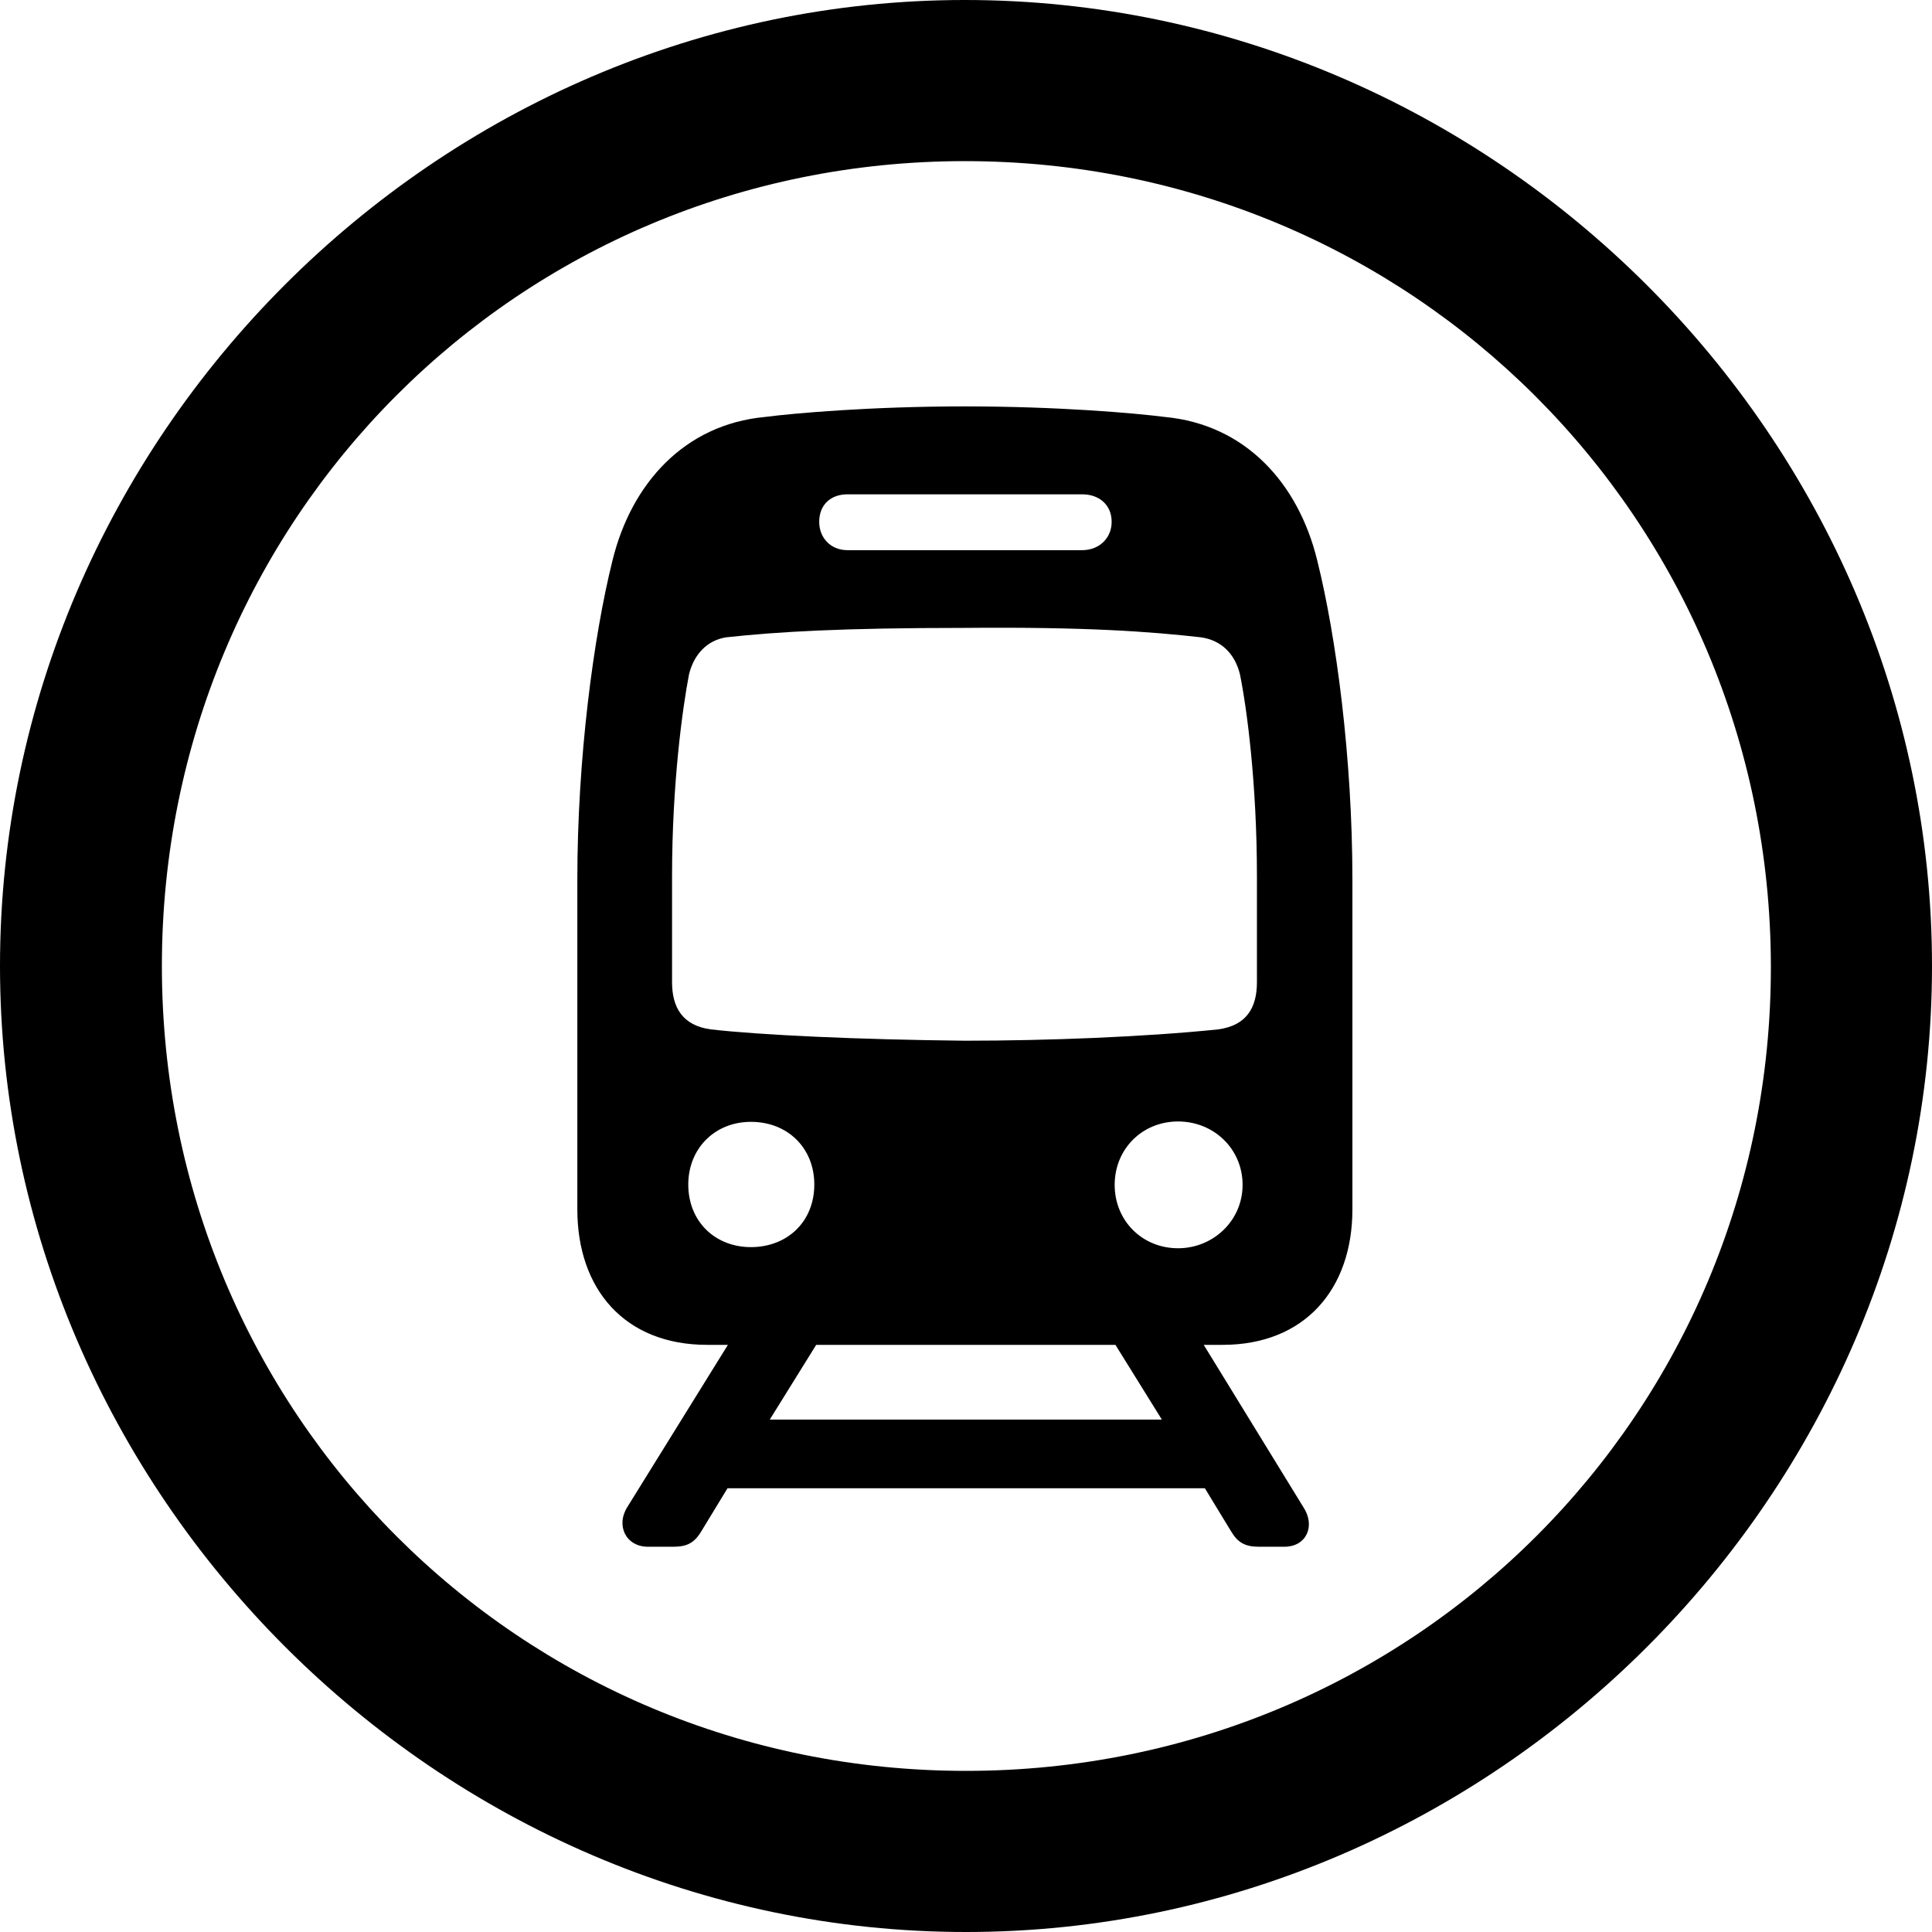 <?xml version="1.0" ?><!-- Generator: Adobe Illustrator 25.0.0, SVG Export Plug-In . SVG Version: 6.00 Build 0)  --><svg xmlns="http://www.w3.org/2000/svg" xmlns:xlink="http://www.w3.org/1999/xlink" version="1.1" id="Layer_1" x="0px" y="0px" viewBox="0 0 512 512" style="enable-background:new 0 0 512 512;" xml:space="preserve">
<path d="M256,512c140,0,256-116.2,256-256C512,116,395.8,0,255.7,0C116,0,0,116,0,256C0,395.8,116.2,512,256,512z M256,469.3  c-118.5,0-213.1-94.9-213.1-213.3S137.3,42.7,255.7,42.7S469.1,137.5,469.3,256S374.5,469.3,256,469.3z M171.7,409.9h6.8  c3.5,0,5.5-1,7.3-4l7-11.5h126.5l7,11.5c1.8,3,3.8,4,7.3,4h6.8c5.8,0,8.3-5.5,5-10.5L319,356.4h5c21.8,0,34.4-14.8,34.4-35.9v-87.3  c0-32.4-4.3-64.5-9.3-84.6c-5-20.6-19.1-36.1-40.4-38.1c-7.8-1-28.1-2.8-53-2.8s-45.2,1.8-53,2.8c-21.3,2-35.4,17.6-40.4,38.1  c-5,20.1-9.3,52.2-9.3,84.6v87.3c0,21.1,12.5,35.9,34.4,35.9h5.5l-26.6,42.9C163.1,404.3,165.9,409.9,171.7,409.9z M224.6,145.8  c-4.5,0-7.5-3.3-7.5-7.5c0-4.5,3-7.3,7.5-7.3h62.2c4.5,0,7.8,2.8,7.8,7.3c0,4.3-3.3,7.5-7.8,7.5H224.6z M255.7,275.8  c-28.4-0.3-54.2-1.5-67.3-3c-7.5-1-10.3-5.8-10.3-12.5v-28.1c0-24.6,2.8-44.7,4.5-53.5c1.3-5.3,4.8-9,9.8-9.8  c13.8-1.5,30.9-2.5,63.2-2.5c32.4-0.3,49.4,1,62.7,2.5c5.5,0.8,9,4.5,10.3,9.8c1.8,8.8,4.5,28.9,4.5,53.5v28.1  c0,6.8-2.8,11.5-10.3,12.5C303.4,274.8,277.6,275.8,255.7,275.8z M312.2,330.8c-9.5,0-16.8-7.3-16.8-16.8s7.3-16.8,16.8-16.8  c9.5,0,17.1,7.3,17.1,16.8S321.5,330.8,312.2,330.8z M199,330.5c-9.5,0-16.6-6.8-16.6-16.6c0-9.5,7-16.6,16.6-16.6  c9.8,0,16.8,7,16.8,16.6C215.8,323.8,208.6,330.5,199,330.5z M204,376.2l12.3-19.8h79.3l12.3,19.8H204z"/>
</svg>